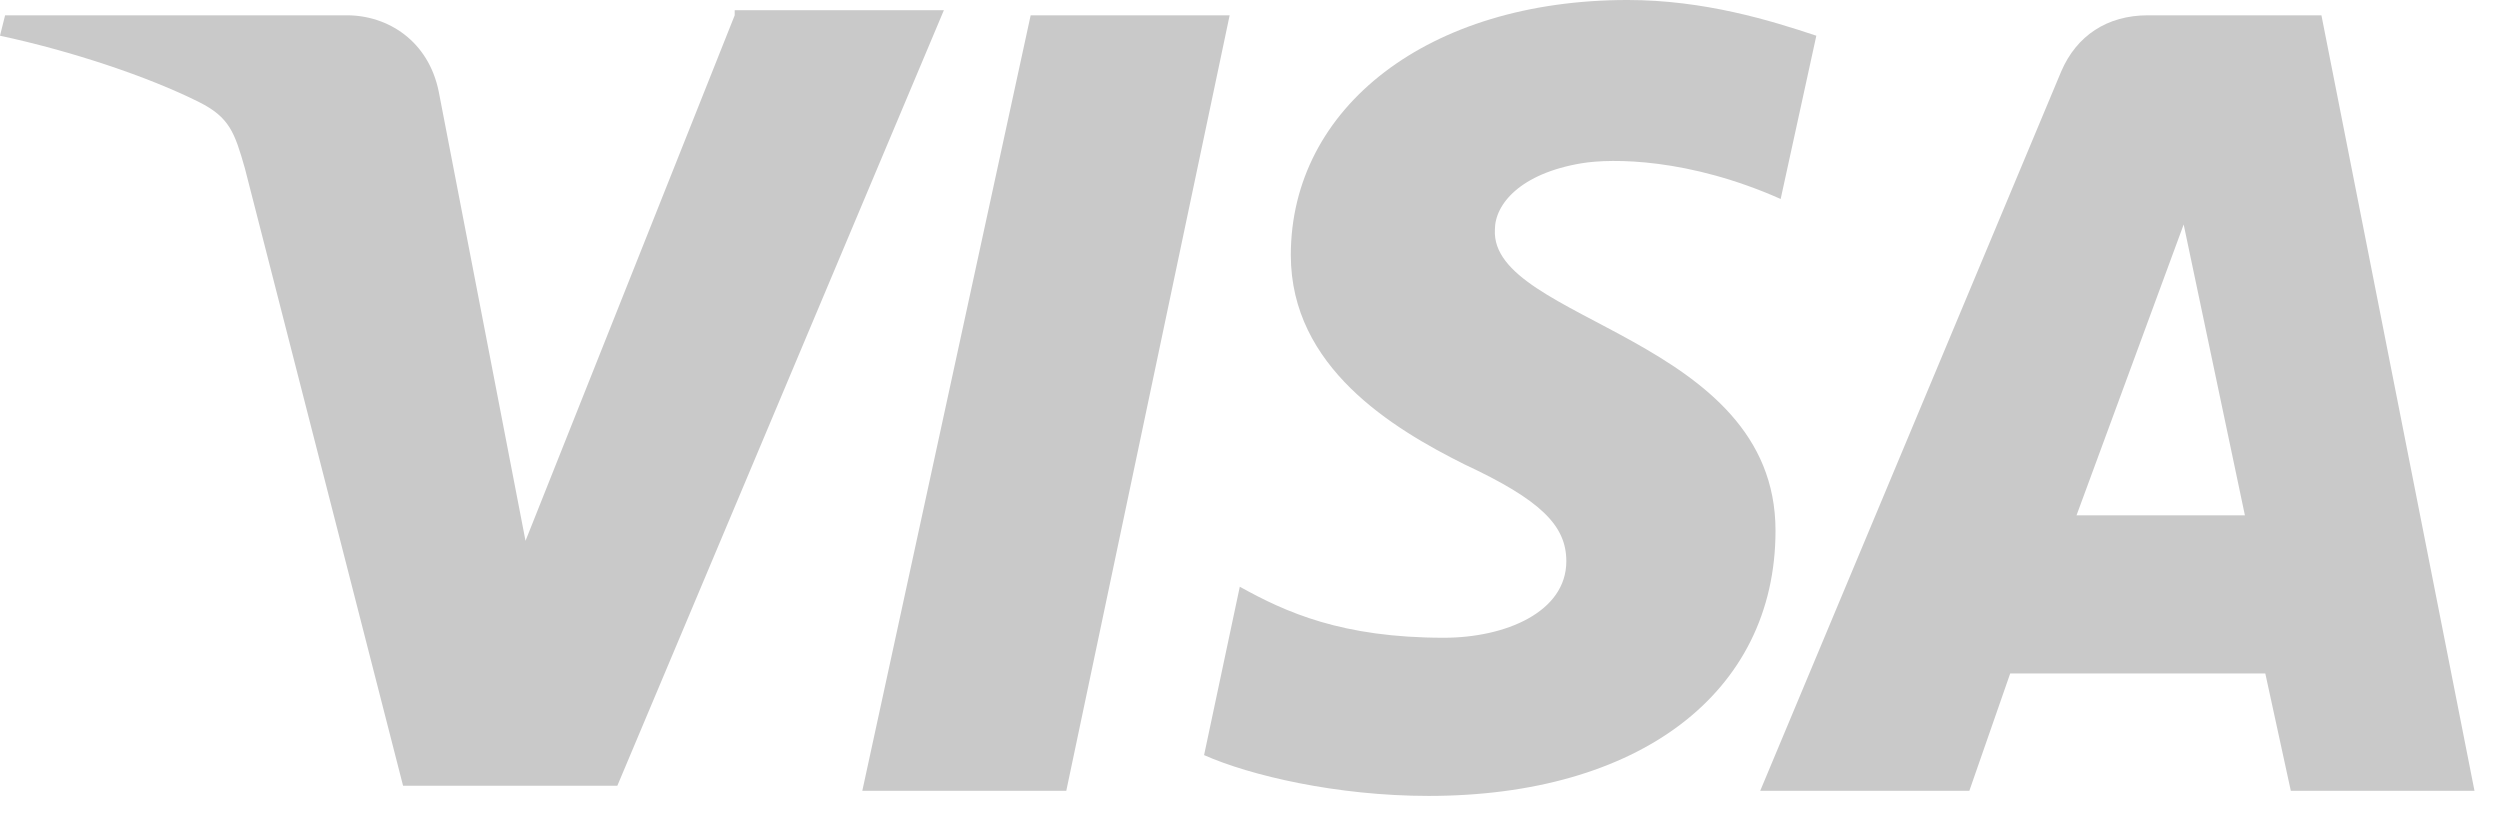 <?xml version="1.0" encoding="UTF-8"?>
<svg width="49px" height="16px" viewBox="0 0 49 16" version="1.1" xmlns="http://www.w3.org/2000/svg" xmlns:xlink="http://www.w3.org/1999/xlink">
    <!-- Generator: Sketch 44.1 (41455) - http://www.bohemiancoding.com/sketch -->
    <title>VISA</title>
    <desc>Created with Sketch.</desc>
    <defs></defs>
    <g id="Symbols" stroke="none" stroke-width="1" fill="none" fill-rule="evenodd">
        <g id="Футер" transform="translate(-709, -842)" fill="#C9C9C9">
            <g id="Копирайт">
                <g transform="translate(0, 797)">
                    <g transform="translate(228, 16)" id="Payment">
                        <g transform="translate(481, 0)">
                            <g id="VISA" transform="translate(0, 29)">
                                <polygon id="Fill-1" points="20.201 0.3 16.901 15.5 20.899 15.5 24.101 0.3"></polygon>
                                <path d="M14.4,0.3 L10.3,10.6 L8.6,1.8 C8.4,0.8 7.6,0.3 6.8,0.3 L0.1,0.3 L-0,0.7 C1.4,1 2.9,1.5 3.9,2 C4.5,2.3 4.6,2.6 4.8,3.3 L7.9,15.4 L12.1,15.4 L18.5,0.2 L14.4,0.2 L14.4,0.3 Z" id="Fill-2"></path>
                                <path d="M40.7,10.1 L42.8,4.4 L44,10.1 L40.7,10.1 Z M45.5,0.3 L42.099,0.3 C41.3,0.3 40.7,0.7 40.4,1.4 L34.5,15.5 L38.599,15.5 L39.4,13.2 L44.4,13.2 L44.9,15.5 L48.5,15.5 L45.5,0.3 Z" id="Fill-5"></path>
                                <path d="M29.3,4.5 C29.3,4 29.8,3.4 31,3.2 C31.6,3.1 33.1,3.1 34.901,3.9 L35.6,0.7 C34.7,0.4 33.401,-9.99999993e-05 31.901,-9.99999993e-05 C28,-9.99999993e-05 25.3,2.1 25.3,5 C25.3,7.2 27.3,8.4 28.7,9.1 C30.2,9.8 30.7,10.3 30.7,11 C30.7,12 29.5,12.5 28.3,12.5 C26.3,12.5 25.2,12 24.3,11.5 L23.6,14.8 C24.5,15.2 26.2,15.6 28,15.6 C32.1,15.6 34.8,13.6 34.8,10.4 C34.8,6.6 29.2,6.3 29.3,4.5" id="Fill-8"></path>
                            </g>
                        </g>
                    </g>
                </g>
            </g>
        </g>
    </g>
</svg>